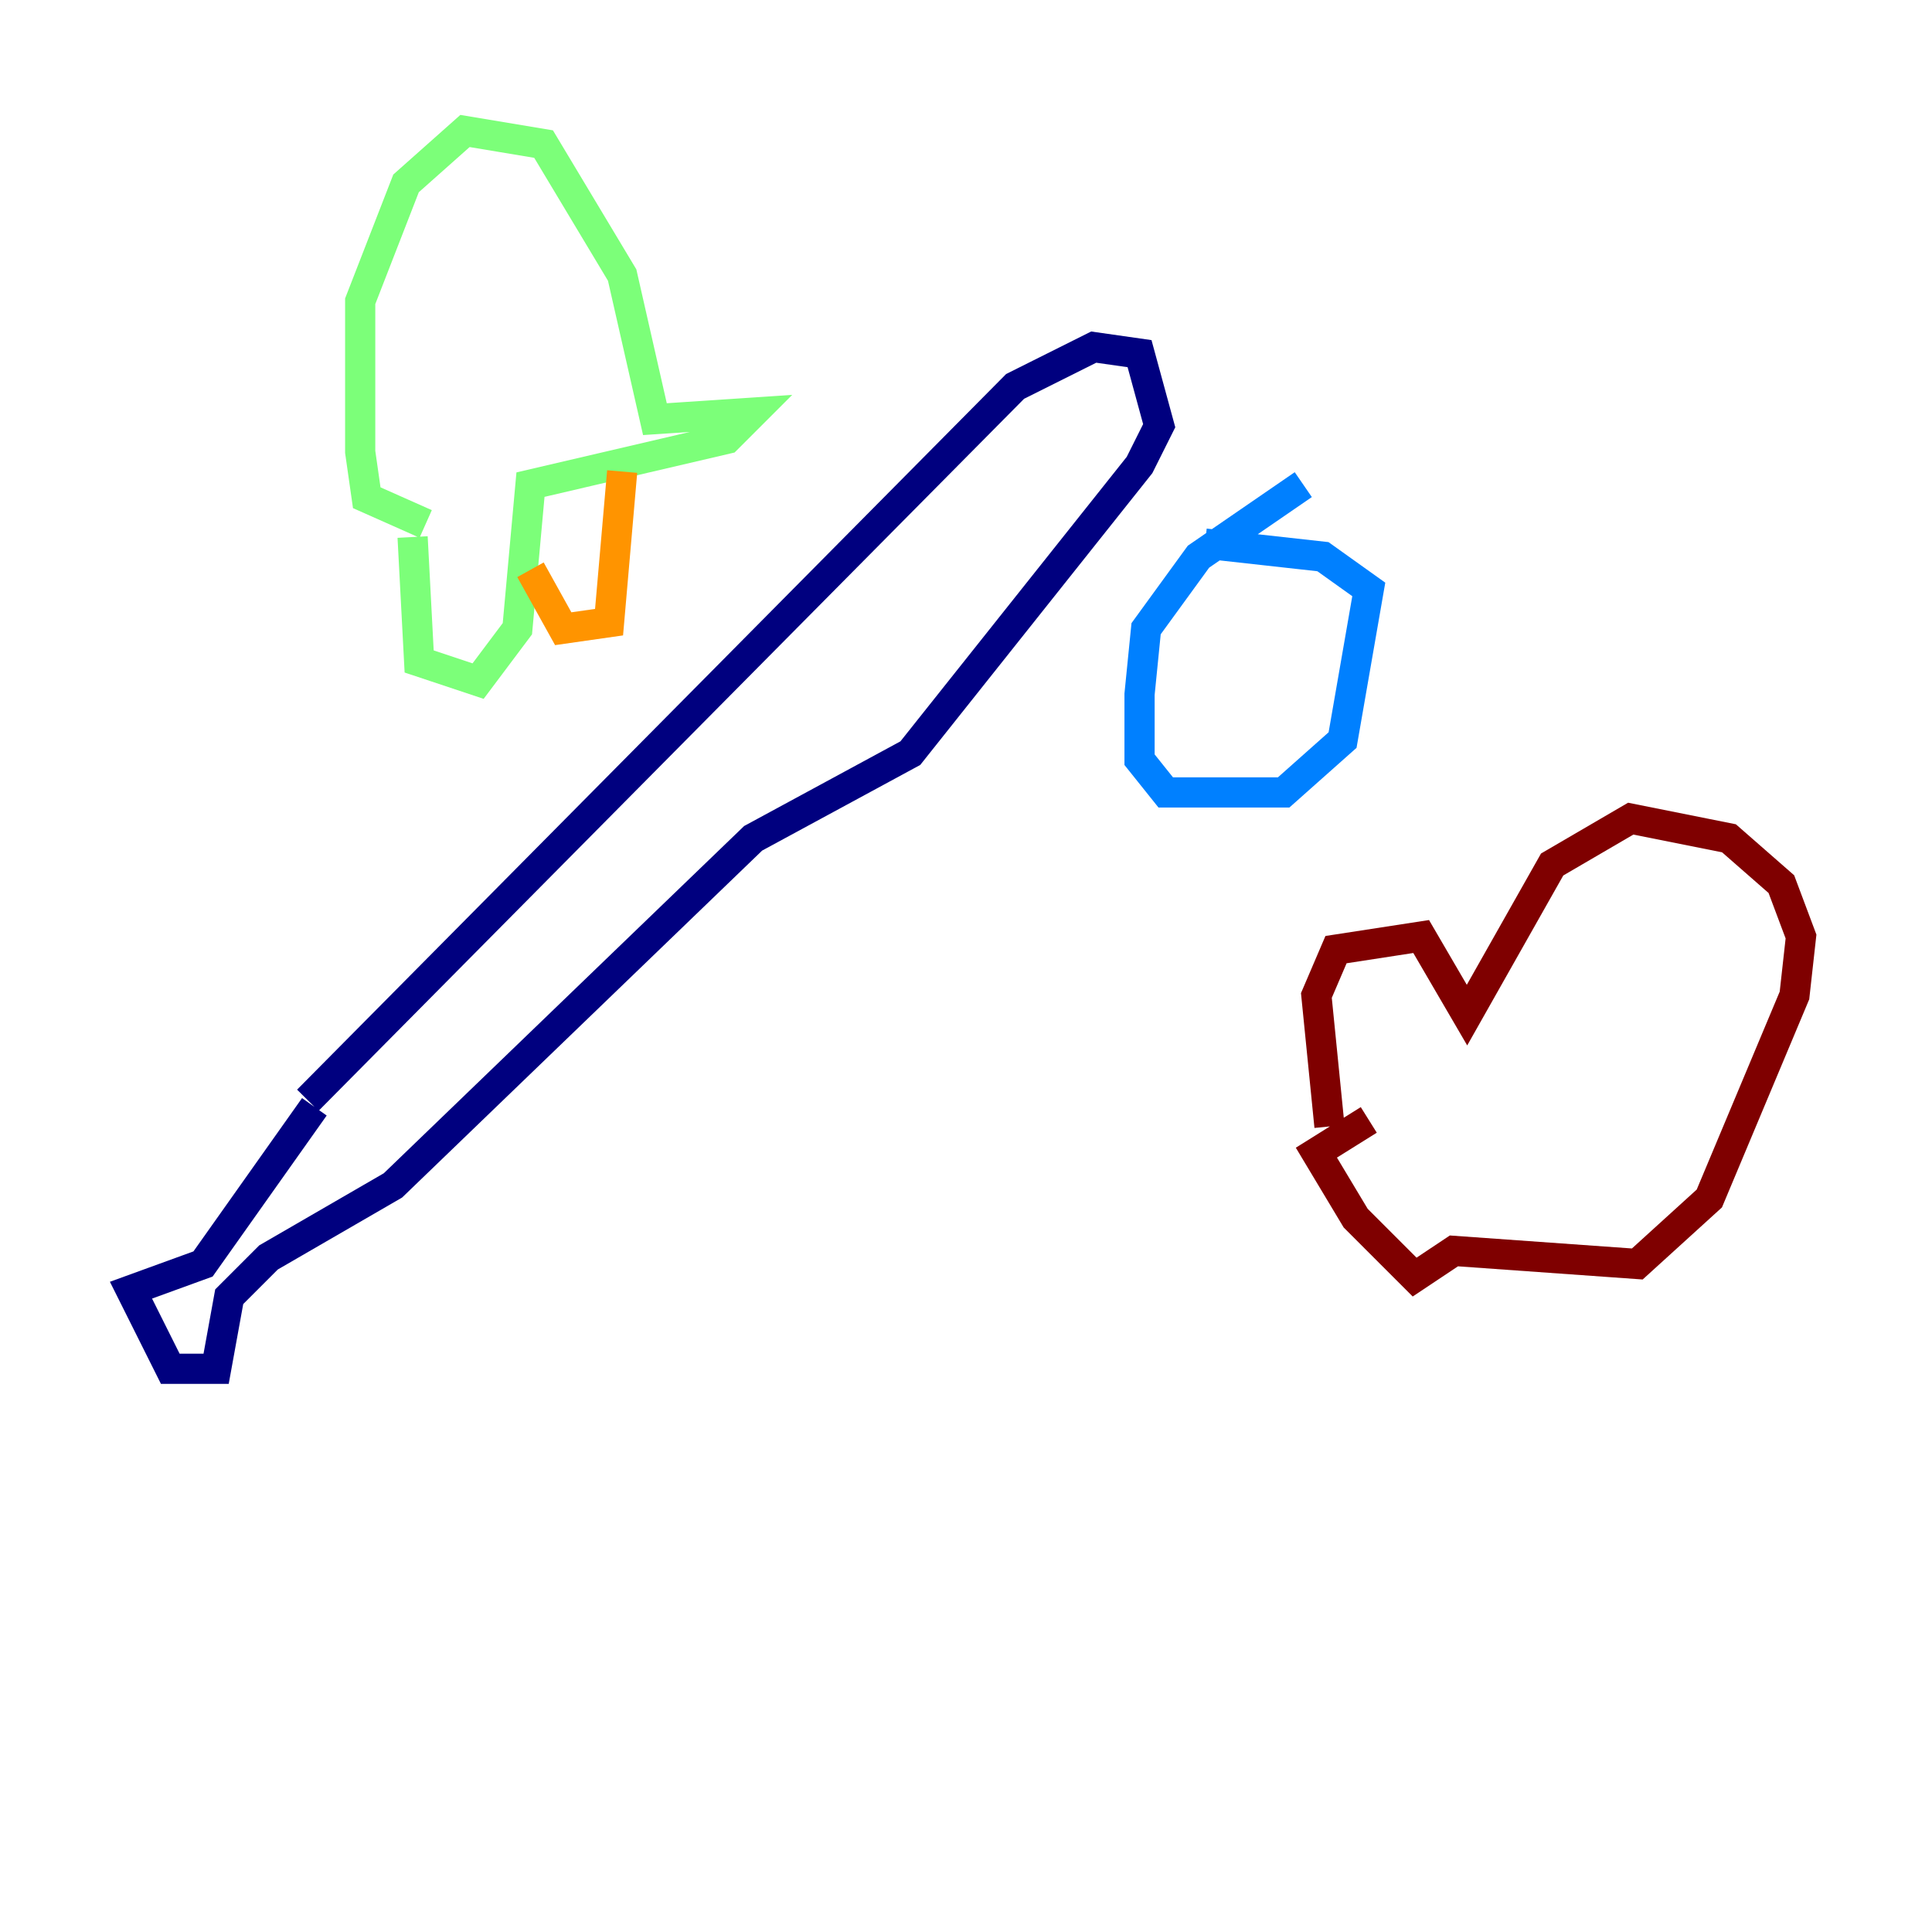 <?xml version="1.0" encoding="utf-8" ?>
<svg baseProfile="tiny" height="128" version="1.2" viewBox="0,0,128,128" width="128" xmlns="http://www.w3.org/2000/svg" xmlns:ev="http://www.w3.org/2001/xml-events" xmlns:xlink="http://www.w3.org/1999/xlink"><defs /><polyline fill="none" points="20.393,72.895 67.254,25.6 72.461,22.997 75.498,23.43 76.8,28.203 75.498,30.807 60.312,49.898 49.898,55.539 26.034,78.536 17.79,83.308 15.186,85.912 14.319,90.685 11.281,90.685 8.678,85.478 13.451,83.742 20.827,73.329" stroke="#00007f" stroke-width="2" /><polyline fill="none" points="86.346,32.108 79.403,36.881 75.932,41.654 75.498,45.993 75.498,50.332 77.234,52.502 85.044,52.502 88.949,49.031 90.685,39.051 87.647,36.881 79.837,36.014" stroke="#0080ff" stroke-width="2" /><polyline fill="none" points="27.336,35.58 27.77,43.824 31.675,45.125 34.278,41.654 35.146,32.108 48.163,29.071 49.898,27.336 43.39,27.77 41.22,18.224 36.014,9.546 30.807,8.678 26.902,12.149 23.864,19.959 23.864,29.939 24.298,32.976 28.203,34.712" stroke="#7cff79" stroke-width="2" /><polyline fill="none" points="41.22,31.241 40.352,41.22 37.315,41.654 35.146,37.749" stroke="#ff9400" stroke-width="2" /><polyline fill="none" points="88.081,74.63 87.214,65.953 88.515,62.915 94.156,62.047 97.193,67.254 102.834,57.275 108.041,54.237 114.549,55.539 118.02,58.576 119.322,62.047 118.888,65.953 113.248,79.403 108.475,83.742 96.325,82.875 93.722,84.61 89.817,80.705 87.214,76.366 90.685,74.197" stroke="#7f0000" stroke-width="2" /></svg>